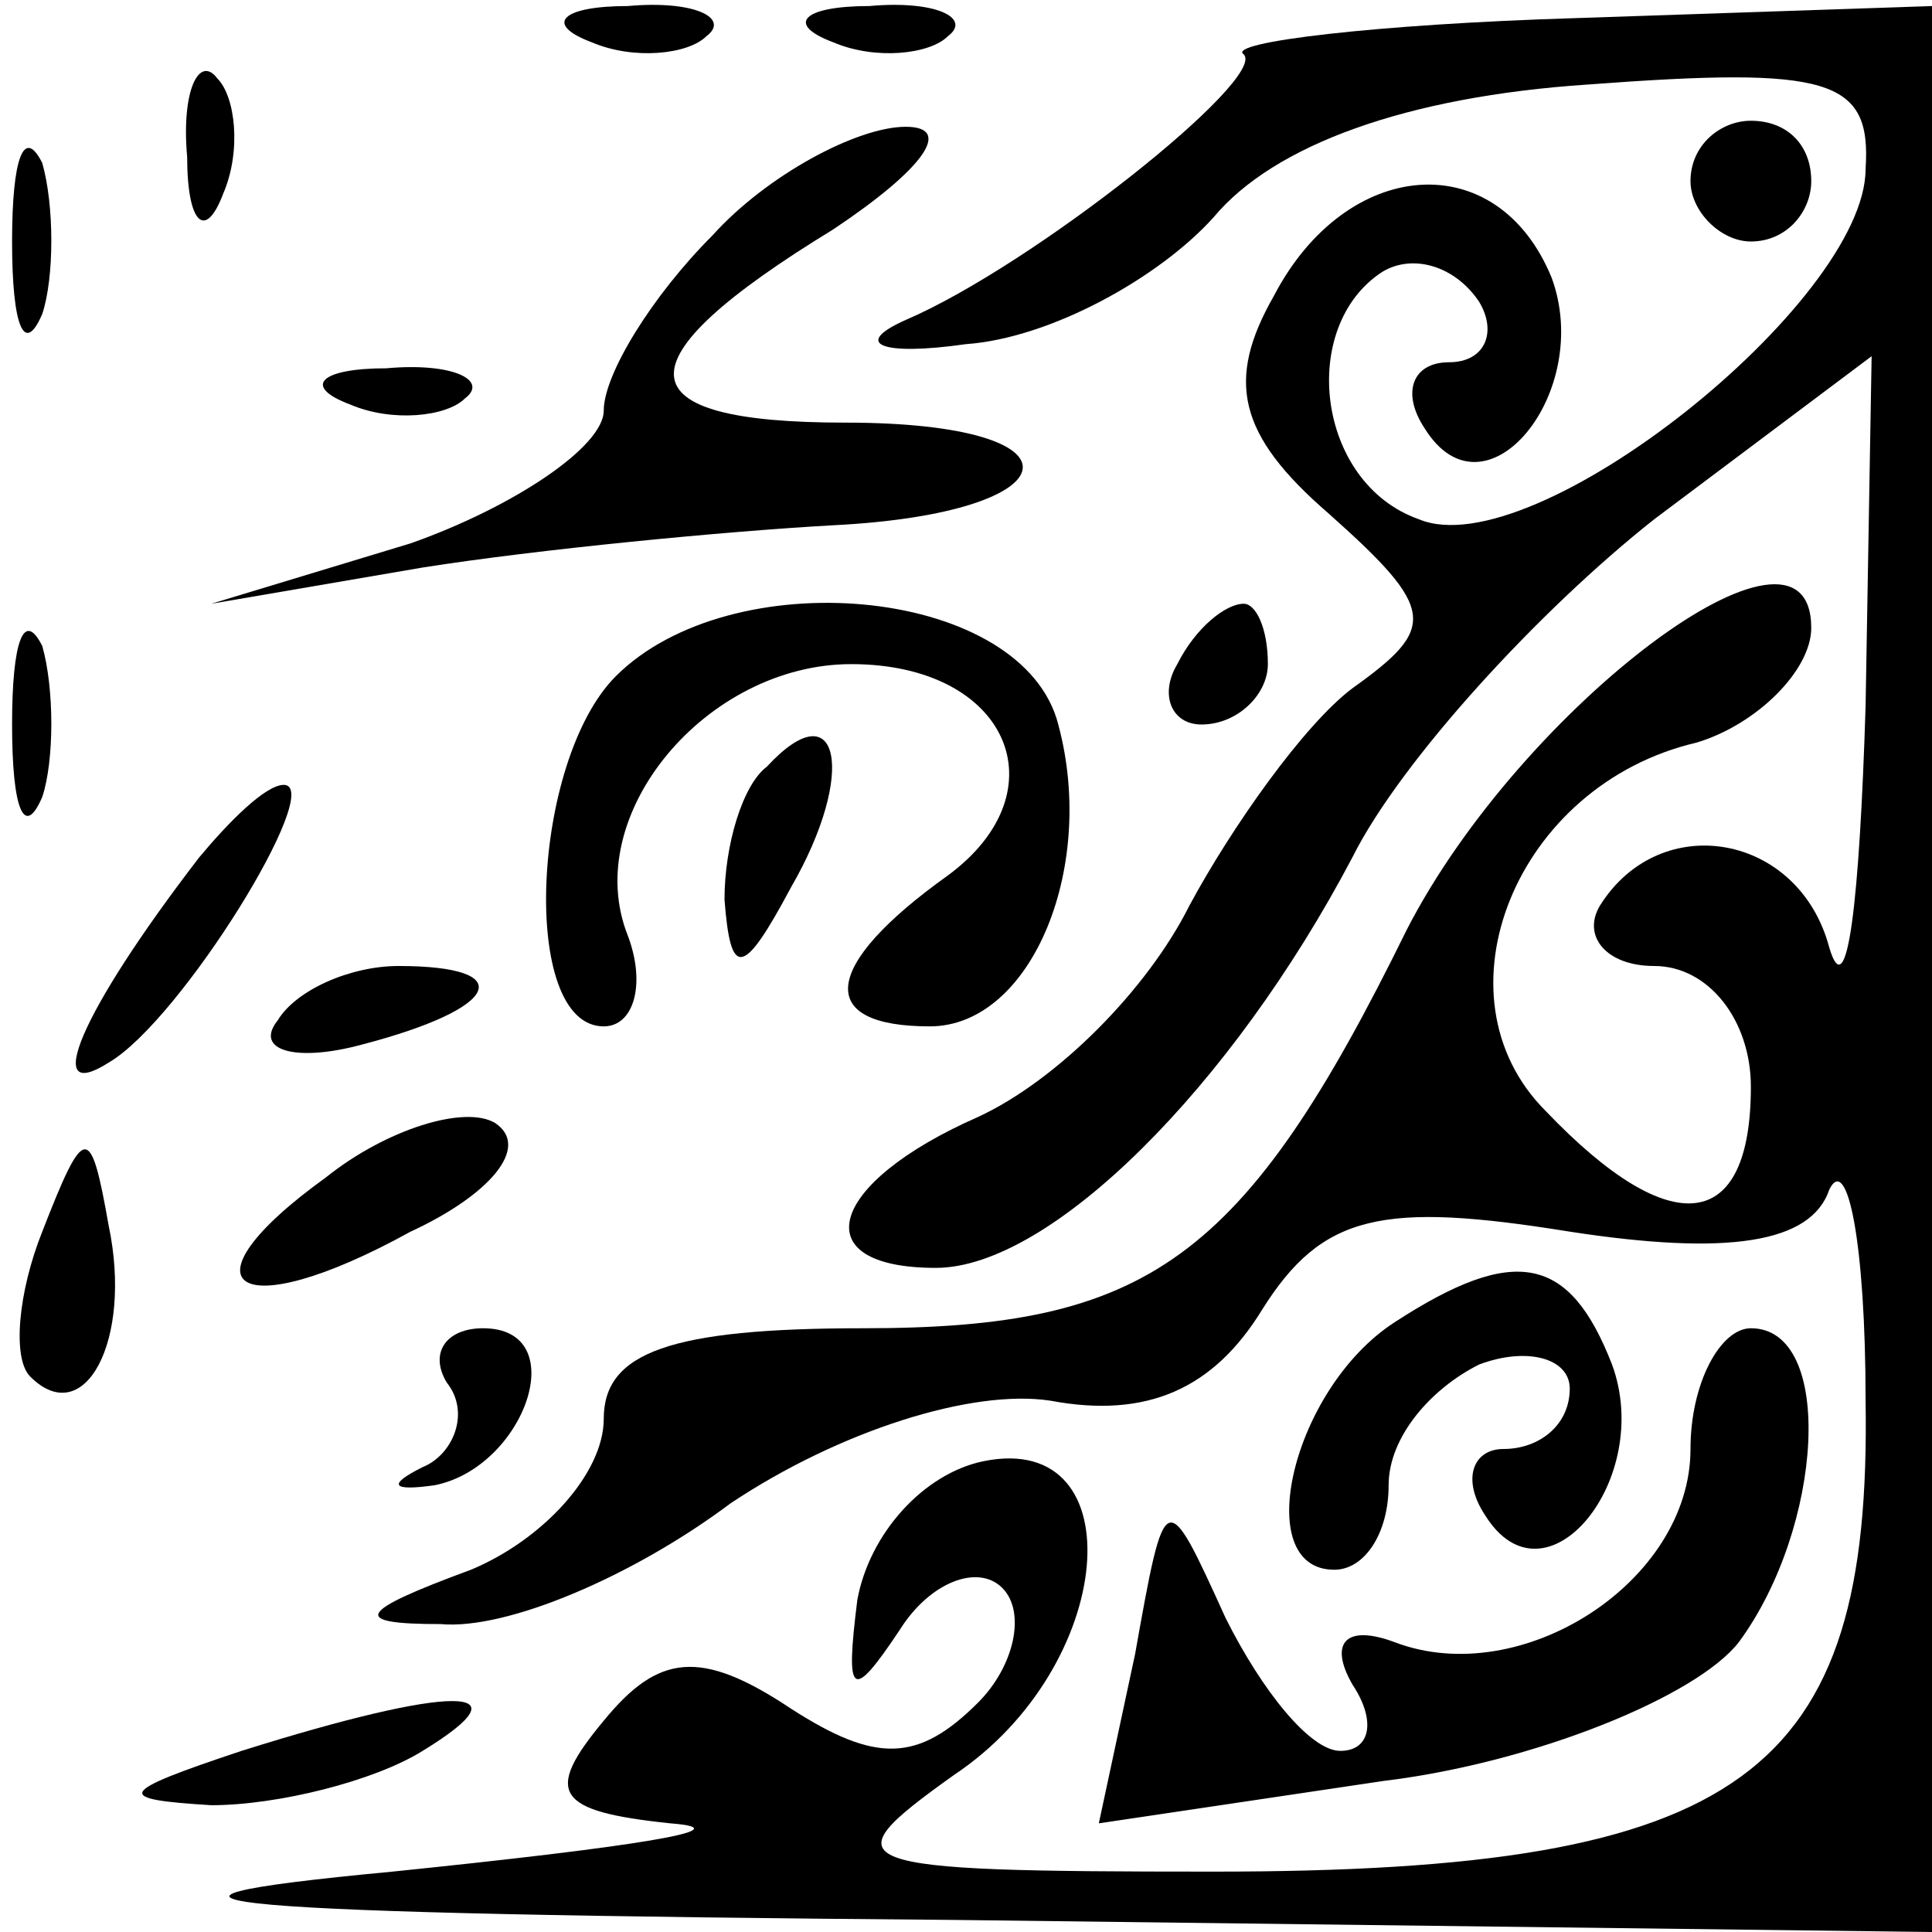 <?xml version="1.0" standalone="no"?>
<!DOCTYPE svg PUBLIC "-//W3C//DTD SVG 20010904//EN"
 "http://www.w3.org/TR/2001/REC-SVG-20010904/DTD/svg10.dtd">
<svg version="1.0" xmlns="http://www.w3.org/2000/svg"
 width="32pt" height="32pt" viewBox="0 0 32 32"
 preserveAspectRatio="xMidYMid meet">
<g transform="translate(0,32) scale(0.1,-0.1)"
fill="#000000" stroke="none">
<path fill="#000000" stroke="none" d="M98 313 c7 -3 16 -2 19 1 4 3 -2 6 -13
5 -11 0 -14 -3 -6 -6z"/>
<path fill="#000000" stroke="none" d="M138 313 c7 -3 16 -2 19 1 4 3 -2 6
-13 5 -11 0 -14 -3 -6 -6z"/>
<path fill="#000000" stroke="none" d="M206 311 c4 -4 -35 -35 -56 -44 -9 -4
-4 -6 10 -4 14 1 32 11 41 21 10 12 32 20 62 22 40 3 47 1 46 -14 0 -22 -55
-66 -74 -58 -17 6 -20 32 -6 41 5 3 12 1 16 -5 3 -5 1 -10 -5 -10 -6 0 -8 -5
-4 -11 10 -16 28 6 21 25 -9 22 -34 20 -46 -3 -8 -14 -6 -23 9 -36 18 -16 18
-19 4 -29 -8 -6 -20 -23 -27 -36 -7 -14 -22 -29 -35 -35 -25 -11 -29 -25 -7
-25 19 0 49 30 69 68 8 16 31 41 50 56 l36 27 -1 -58 c-1 -32 -3 -50 -6 -40
-5 19 -28 23 -38 7 -3 -5 1 -10 9 -10 9 0 16 -9 16 -20 0 -24 -13 -26 -34 -4
-19 19 -5 54 25 61 10 3 19 12 19 19 0 23 -48 -13 -67 -50 -27 -55 -43 -66
-90 -66 -32 0 -43 -4 -43 -15 0 -9 -10 -20 -22 -25 -19 -7 -20 -9 -5 -9 11 -1
32 8 48 20 18 12 40 19 53 17 16 -3 27 2 35 15 10 16 20 18 51 13 26 -4 40 -2
43 7 3 6 6 -9 6 -35 1 -62 -20 -78 -108 -78 -62 0 -64 1 -43 16 27 18 30 57 5
52 -10 -2 -19 -12 -21 -23 -2 -16 -1 -17 7 -5 5 8 13 11 17 7 4 -4 2 -13 -4
-19 -10 -10 -17 -10 -31 -1 -15 10 -22 9 -31 -2 -10 -12 -8 -15 11 -17 13 -1
-7 -4 -46 -8 -53 -5 -31 -7 93 -8 l162 -2 0 160 0 159 -59 -2 c-33 -1 -58 -4
-55 -6z"/>
<path fill="#000000" stroke="none" d="M31 294 c0 -11 3 -14 6 -6 3 7 2 16 -1
19 -3 4 -6 -2 -5 -13z"/>
<path fill="#000000" stroke="none" d="M2 280 c0 -14 2 -19 5 -12 2 6 2 18 0
25 -3 6 -5 1 -5 -13z"/>
<path fill="#000000" stroke="none" d="M118 281 c-10 -10 -18 -23 -18 -29 0
-6 -15 -16 -32 -22 l-33 -10 35 6 c19 3 50 6 68 7 40 2 43 17 2 17 -37 0 -38
10 -2 32 15 10 20 17 12 17 -8 0 -23 -8 -32 -18z"/>
<path fill="#000000" stroke="none" d="M280 290 c0 -5 5 -10 10 -10 6 0 10 5
10 10 0 6 -4 10 -10 10 -5 0 -10 -4 -10 -10z"/>
<path fill="#000000" stroke="none" d="M58 253 c7 -3 16 -2 19 1 4 3 -2 6 -13
5 -11 0 -14 -3 -6 -6z"/>
<path fill="#000000" stroke="none" d="M2 200 c0 -14 2 -19 5 -12 2 6 2 18 0
25 -3 6 -5 1 -5 -13z"/>
<path fill="#000000" stroke="none" d="M102 208 c-14 -14 -16 -58 -2 -58 5 0
7 7 4 15 -8 20 13 45 37 45 26 0 35 -21 16 -35 -21 -15 -22 -25 -3 -25 17 0
28 27 21 51 -7 22 -54 26 -73 7z"/>
<path fill="#000000" stroke="none" d="M195 210 c-3 -5 -1 -10 4 -10 6 0 11 5
11 10 0 6 -2 10 -4 10 -3 0 -8 -4 -11 -10z"/>
<path fill="#000000" stroke="none" d="M127 193 c-4 -3 -7 -13 -7 -22 1 -13 3
-13 11 2 11 19 8 33 -4 20z"/>
<path fill="#000000" stroke="none" d="M33 178 c-20 -26 -26 -41 -15 -34 12 7
36 46 29 46 -3 0 -9 -6 -14 -12z"/>
<path fill="#000000" stroke="none" d="M46 151 c-4 -5 3 -7 14 -4 23 6 26 13
6 13 -8 0 -17 -4 -20 -9z"/>
<path fill="#000000" stroke="none" d="M54 125 c-25 -18 -15 -25 14 -9 13 6
20 14 14 18 -5 3 -18 -1 -28 -9z"/>
<path fill="#000000" stroke="none" d="M7 116 c-4 -10 -5 -21 -2 -24 9 -9 17
6 13 25 -3 17 -4 17 -11 -1z"/>
<path fill="#000000" stroke="none" d="M231 101 c-17 -11 -24 -41 -10 -41 5 0
9 6 9 14 0 8 7 16 15 20 8 3 15 1 15 -4 0 -6 -5 -10 -11 -10 -5 0 -7 -5 -3
-11 10 -16 28 6 21 25 -7 18 -16 20 -36 7z"/>
<path fill="#000000" stroke="none" d="M74 91 c4 -5 1 -12 -4 -14 -6 -3 -5 -4
2 -3 15 3 23 26 8 26 -6 0 -9 -4 -6 -9z"/>
<path fill="#000000" stroke="none" d="M280 80 c0 -22 -28 -40 -49 -32 -8 3
-11 0 -7 -7 4 -6 3 -11 -2 -11 -5 0 -13 10 -19 22 -10 22 -10 22 -15 -6 l-6
-28 47 7 c25 3 52 14 59 23 14 19 16 52 2 52 -5 0 -10 -9 -10 -20z"/>
<path fill="#000000" stroke="none" d="M40 30 c-21 -7 -21 -8 -5 -9 11 0 27 4
35 9 18 11 5 11 -30 0z"/>
</g>
</svg>
